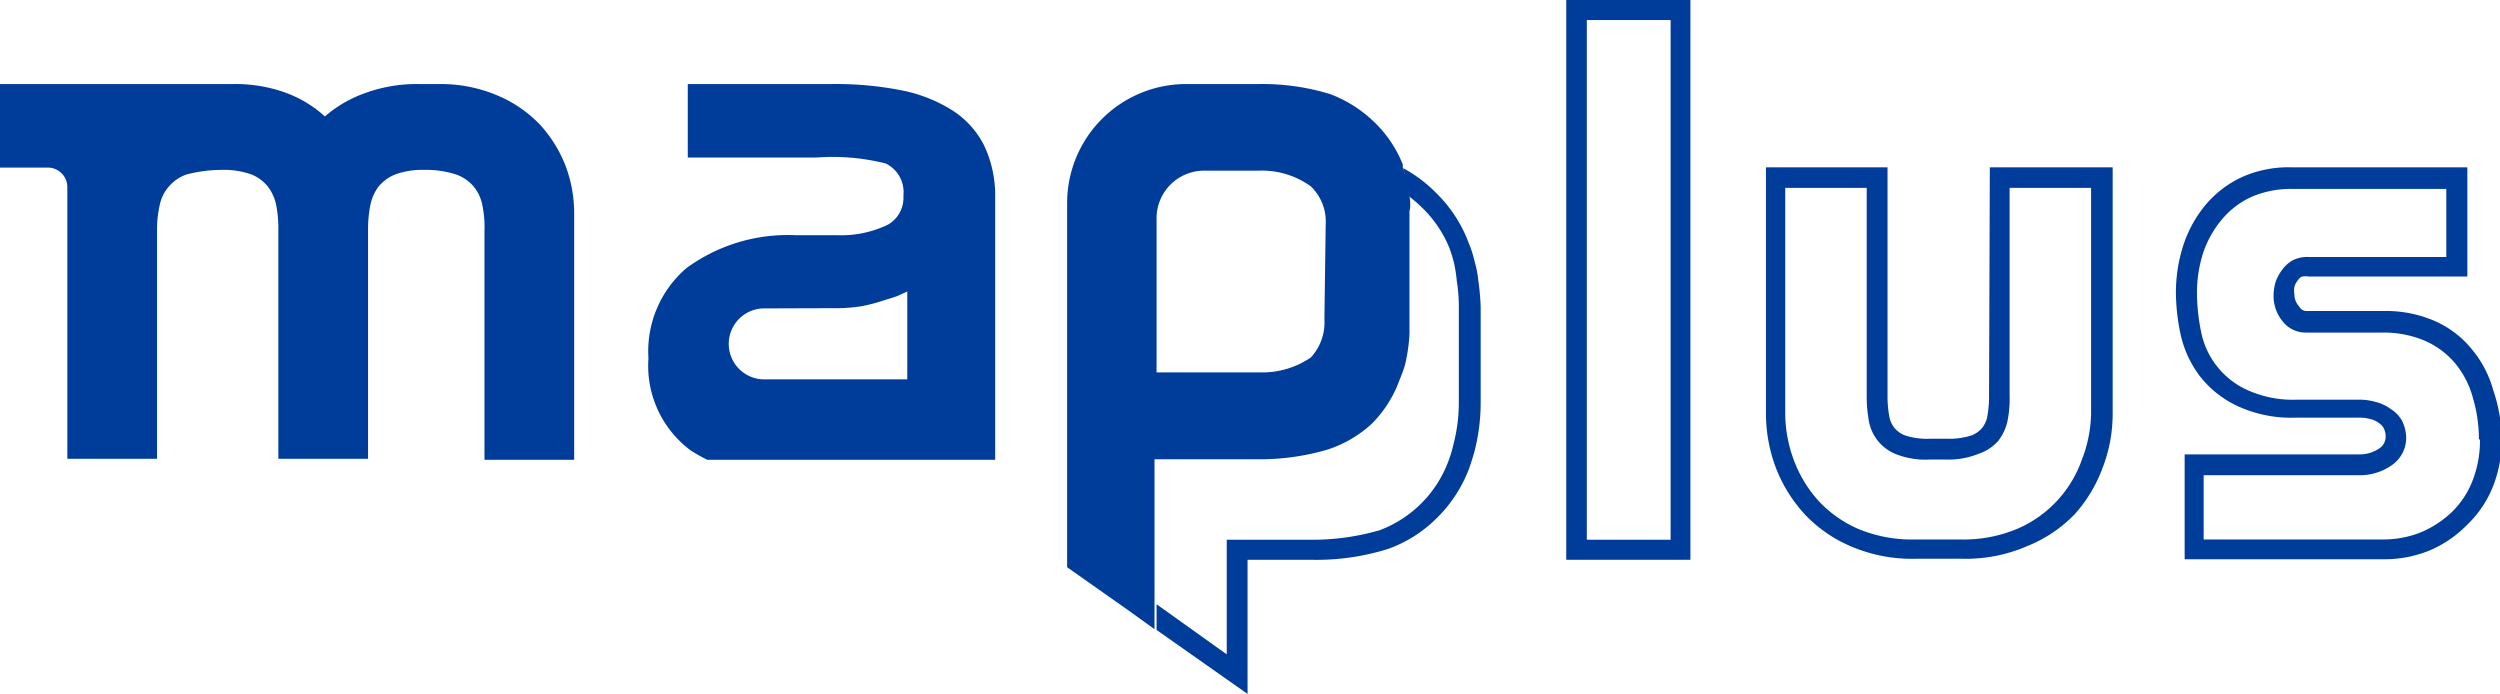 <svg id="레이어_1" data-name="레이어 1" xmlns="http://www.w3.org/2000/svg" viewBox="0 0 97.27 27"><defs><style>.cls-1{fill:#003d9b;}.cls-2{fill:none;}</style></defs><g id="레이어_2" data-name="레이어 2"><g id="Basic_System" data-name="Basic System"><path class="cls-1" d="M27.52,17.89h0a6.6,6.6,0,0,1-.64-.36,4.1,4.1,0,0,1-1.65-3.59,4.26,4.26,0,0,1,1.48-3.51,6.68,6.68,0,0,1,4.21-1.28h1.63a4.18,4.18,0,0,0,2-.41,1.21,1.21,0,0,0,.6-1.13,1.24,1.24,0,0,0-.69-1.25,8.45,8.45,0,0,0-2.7-.23h-5V3.27h5.61A13.1,13.1,0,0,1,35,3.5a5.8,5.8,0,0,1,2,.76,3.48,3.48,0,0,1,1.29,1.4,4.53,4.53,0,0,1,.43,2V17.89ZM29.69,12a1.38,1.38,0,0,0,.09,2.76H35.3V11.34l-.39.18-.24.08-.23.07a6.88,6.88,0,0,1-.89.24,6.4,6.4,0,0,1-.87.08Z"/><path class="cls-2" d="M75.76,17.87h-.64a3.52,3.52,0,0,1-1.25-.19,1.72,1.72,0,0,1-1.09-1.29,4.32,4.32,0,0,1-.1-1V7.31H69.52V16.1a5.24,5.24,0,0,0,.32,1.79,4.94,4.94,0,0,0,.94,1.57,4.68,4.68,0,0,0,1.56,1.11,5.37,5.37,0,0,0,2.21.42h1.79a5.4,5.4,0,0,0,2.21-.42,4.58,4.58,0,0,0,1.56-1.11,4.83,4.83,0,0,0,.94-1.57,5,5,0,0,0,.32-1.79V7.31H78.19v8.1a4.45,4.45,0,0,1-.08,1,1.92,1.92,0,0,1-.36.78,1.8,1.8,0,0,1-.74.53A3.52,3.52,0,0,1,75.76,17.87Z"/><rect class="cls-2" x="61.74" y="0.81" width="3.23" height="20.19"/><path class="cls-2" d="M51,13.91a1.93,1.93,0,0,0,.58-1.49V8.72A1.89,1.89,0,0,0,51,7.25,3.24,3.24,0,0,0,49,6.68H46.81A1.85,1.85,0,0,0,45,8.53v6H49A3.3,3.3,0,0,0,51,13.91Z"/><path class="cls-2" d="M54.9,12.92a6.57,6.57,0,0,1-.15,1.25,5.58,5.58,0,0,1-.18.58,4.78,4.78,0,0,1-1.11,1.69,4.7,4.7,0,0,1-1.7,1,9.4,9.4,0,0,1-2.74.38H45V23.5l2.78,1.93V21H51a9,9,0,0,0,2.68-.37,4.54,4.54,0,0,0,2.71-2.71,4.11,4.11,0,0,0,.17-.57,6.45,6.45,0,0,0,.22-1.7v-3.7a6.51,6.51,0,0,0-.1-1,6,6,0,0,0-.13-.72c0-.19-.11-.39-.18-.58a4.67,4.67,0,0,0-1-1.62,5,5,0,0,0-.5-.42c0,.2,0,.4.06.6Z"/><path class="cls-2" d="M95.58,14.06a3.26,3.26,0,0,0-1.17-.88,4.28,4.28,0,0,0-1.66-.3H89.69a1.08,1.08,0,0,1-.88-.44,1.54,1.54,0,0,1-.36-1,1.5,1.5,0,0,1,.09-.52,1.42,1.42,0,0,1,.25-.49,1.21,1.21,0,0,1,.42-.36,1.31,1.31,0,0,1,.65-.13h5.35V7.28h-6a3.91,3.91,0,0,0-1.58.31,3.28,3.28,0,0,0-1.16.89,4,4,0,0,0-.72,1.29,4.78,4.78,0,0,0-.23,1.55,6.49,6.49,0,0,0,.16,1.52,3.13,3.13,0,0,0,1.8,2.27,4.29,4.29,0,0,0,1.93.37h2.46a2.35,2.35,0,0,1,.64.09,1.68,1.68,0,0,1,.56.26,1.27,1.27,0,0,1,.42.47,1.45,1.45,0,0,1,.16.65h0a1.27,1.27,0,0,1-.59,1.1,2,2,0,0,1-1.19.36h-6.1V21h7a3.81,3.81,0,0,0,2.68-1.09,3.49,3.49,0,0,0,.78-1.22,4.35,4.35,0,0,0,.29-1.59V17a5.73,5.73,0,0,0-.24-1.65A3.36,3.36,0,0,0,95.58,14.06Z"/><path class="cls-1" d="M60.94,21.78h4.83V0H60.94Zm.8-21H65V21H61.74Z"/><path class="cls-1" d="M97,15.16a4.2,4.2,0,0,0-.85-1.6,3.83,3.83,0,0,0-1.44-1.08,4.76,4.76,0,0,0-1.94-.38H89.73a.31.31,0,0,1-.27-.17.71.71,0,0,1-.19-.48.93.93,0,0,1,0-.29.73.73,0,0,1,.14-.26.36.36,0,0,1,.16-.14.75.75,0,0,1,.26,0H96V6.51H89.16a4.44,4.44,0,0,0-1.93.38A4.1,4.1,0,0,0,85.79,8a4.8,4.8,0,0,0-.85,1.57,6,6,0,0,0-.28,1.78A8,8,0,0,0,84.84,13a4.2,4.2,0,0,0,.74,1.62,4,4,0,0,0,1.48,1.18,5,5,0,0,0,2.29.45h2.46a1.67,1.67,0,0,1,.44.06.89.89,0,0,1,.31.15.55.55,0,0,1,.19.21.66.66,0,0,1,.07.3.54.54,0,0,1-.25.48,1.36,1.36,0,0,1-.76.23H85v4.08h7.78a4.66,4.66,0,0,0,1.77-.35,4.53,4.53,0,0,0,1.45-1,4.2,4.2,0,0,0,1-1.49,5,5,0,0,0,.34-1.87V17A6.27,6.27,0,0,0,97,15.16Zm-.51,1.93a4.26,4.26,0,0,1-.28,1.59,3.43,3.43,0,0,1-.79,1.22,4,4,0,0,1-1.2.8,3.94,3.94,0,0,1-1.48.29h-7v-2.5h6.09a2.15,2.15,0,0,0,1.2-.37,1.29,1.29,0,0,0,.59-1.1h0a1.6,1.6,0,0,0-.16-.65A1.36,1.36,0,0,0,93,15.9a1.68,1.68,0,0,0-.56-.26,2.37,2.37,0,0,0-.65-.09H89.38a4.29,4.29,0,0,1-1.93-.37,3.16,3.16,0,0,1-1.81-2.27,7.77,7.77,0,0,1-.16-1.52,5.07,5.07,0,0,1,.24-1.55,4,4,0,0,1,.72-1.29,3.28,3.28,0,0,1,1.16-.89,3.91,3.91,0,0,1,1.58-.31h6V10H89.86a1.29,1.29,0,0,0-.64.12,1.25,1.25,0,0,0-.42.37,1.72,1.72,0,0,0-.26.48,1.89,1.89,0,0,0-.08.53,1.55,1.55,0,0,0,.35,1,1.14,1.14,0,0,0,.89.44h3a4.08,4.08,0,0,1,1.65.32,3.23,3.23,0,0,1,1.17.87,3.53,3.53,0,0,1,.69,1.33,5.73,5.73,0,0,1,.24,1.65Z"/><path class="cls-1" d="M77.39,15.41a4.33,4.33,0,0,1-.07.8,1,1,0,0,1-.2.44,1,1,0,0,1-.41.29,2.76,2.76,0,0,1-.95.13h-.64a2.8,2.8,0,0,1-1-.13,1,1,0,0,1-.41-.29,1,1,0,0,1-.2-.44,4.33,4.33,0,0,1-.07-.8V6.51H68.71V16.1a6,6,0,0,0,.37,2.06A5.69,5.69,0,0,0,70.21,20,5.28,5.28,0,0,0,72,21.25a6,6,0,0,0,2.54.49h1.79a6,6,0,0,0,2.54-.49A5.32,5.32,0,0,0,80.73,20a5.6,5.6,0,0,0,1.09-1.83,5.83,5.83,0,0,0,.38-2.06V6.51H77.42Zm.36,1.74a1.92,1.92,0,0,0,.36-.78,4.45,4.45,0,0,0,.08-1V7.31h3.17V16.1A5.2,5.2,0,0,1,81,17.89a4.57,4.57,0,0,1-2.5,2.68,5.4,5.4,0,0,1-2.21.42h-1.8a5.43,5.43,0,0,1-2.21-.42,4.64,4.64,0,0,1-1.55-1.11,4.94,4.94,0,0,1-.94-1.57,5.25,5.25,0,0,1-.33-1.79V7.31h3.17v8.1a5.2,5.2,0,0,0,.09,1,1.71,1.71,0,0,0,1.1,1.28,3.12,3.12,0,0,0,1.25.19h.64A3.12,3.12,0,0,0,77,17.65,1.74,1.74,0,0,0,77.75,17.15Z"/><path class="cls-1" d="M48.54,27V21.78H51a9.32,9.32,0,0,0,3-.42,5.1,5.1,0,0,0,1.93-1.23,5.33,5.33,0,0,0,1.24-1.93c.07-.2.14-.42.2-.64a7.61,7.61,0,0,0,.24-1.9V11.93a9.3,9.3,0,0,0-.09-1,4.3,4.3,0,0,0-.16-.81,3.79,3.79,0,0,0-.21-.65,5.29,5.29,0,0,0-1.24-1.93,5.41,5.41,0,0,0-1.32-1A4.42,4.42,0,0,1,54.7,7c0,.21.09.43.12.64a4.93,4.93,0,0,1,.49.42,4.59,4.59,0,0,1,1.08,1.58,5.58,5.58,0,0,1,.18.58,5.52,5.52,0,0,1,.11.71,6.22,6.22,0,0,1,.08,1v3.7a6.45,6.45,0,0,1-.22,1.7,4.11,4.11,0,0,1-.17.57,4.57,4.57,0,0,1-2.69,2.73A9.39,9.39,0,0,1,51,21H47.73v4.46L45,23.51v1"/><path class="cls-1" d="M54.84,7.64A4.9,4.9,0,0,0,54.73,7a3.68,3.68,0,0,0-.15-.47V6.4a4.69,4.69,0,0,0-1.12-1.66,5,5,0,0,0-1.71-1.08A9,9,0,0,0,49,3.27H46.15A4.63,4.63,0,0,0,41.52,7.9V22.07l2.4,1.69,1,.72V17.87h4a9.4,9.4,0,0,0,2.74-.38,4.66,4.66,0,0,0,1.71-1,4.61,4.61,0,0,0,1.08-1.7q.12-.28.21-.57a6.51,6.51,0,0,0,.18-1.24V8.23C54.89,8,54.87,7.83,54.84,7.64Zm-3.31,4.78A2,2,0,0,1,51,13.91a3.35,3.35,0,0,1-1.94.58H45v-6a1.85,1.85,0,0,1,1.85-1.85H49A3.24,3.24,0,0,1,51,7.25a1.89,1.89,0,0,1,.58,1.47Z"/><path class="cls-1" d="M18.85,17.89V9A4.22,4.22,0,0,0,18.77,8a1.62,1.62,0,0,0-.33-.73,1.6,1.6,0,0,0-.69-.48,3.81,3.81,0,0,0-1.26-.18,3.06,3.06,0,0,0-1.12.18,1.63,1.63,0,0,0-.65.48,1.81,1.81,0,0,0-.31.71,4.81,4.81,0,0,0-.09.93v8.94H10.83V9A4.9,4.9,0,0,0,10.75,8a1.78,1.78,0,0,0-.32-.73,1.59,1.59,0,0,0-.64-.48,3.17,3.17,0,0,0-1.14-.18,5.54,5.54,0,0,0-1.4.18,1.6,1.6,0,0,0-.69.48A1.55,1.55,0,0,0,6.21,8a4.23,4.23,0,0,0-.1.94v8.91H2.62V7.28a.76.76,0,0,0-.76-.76H0V3.27H9.1a5.74,5.74,0,0,1,2.05.35,4.67,4.67,0,0,1,1.33.77l.16.14.17-.14a4.9,4.9,0,0,1,1.4-.77,5.85,5.85,0,0,1,2.07-.35h.81a5.64,5.64,0,0,1,2.23.43A4.94,4.94,0,0,1,21,4.84a5.1,5.1,0,0,1,1,1.6h0a5.25,5.25,0,0,1,.34,1.83v9.62Z"/></g></g></svg>
